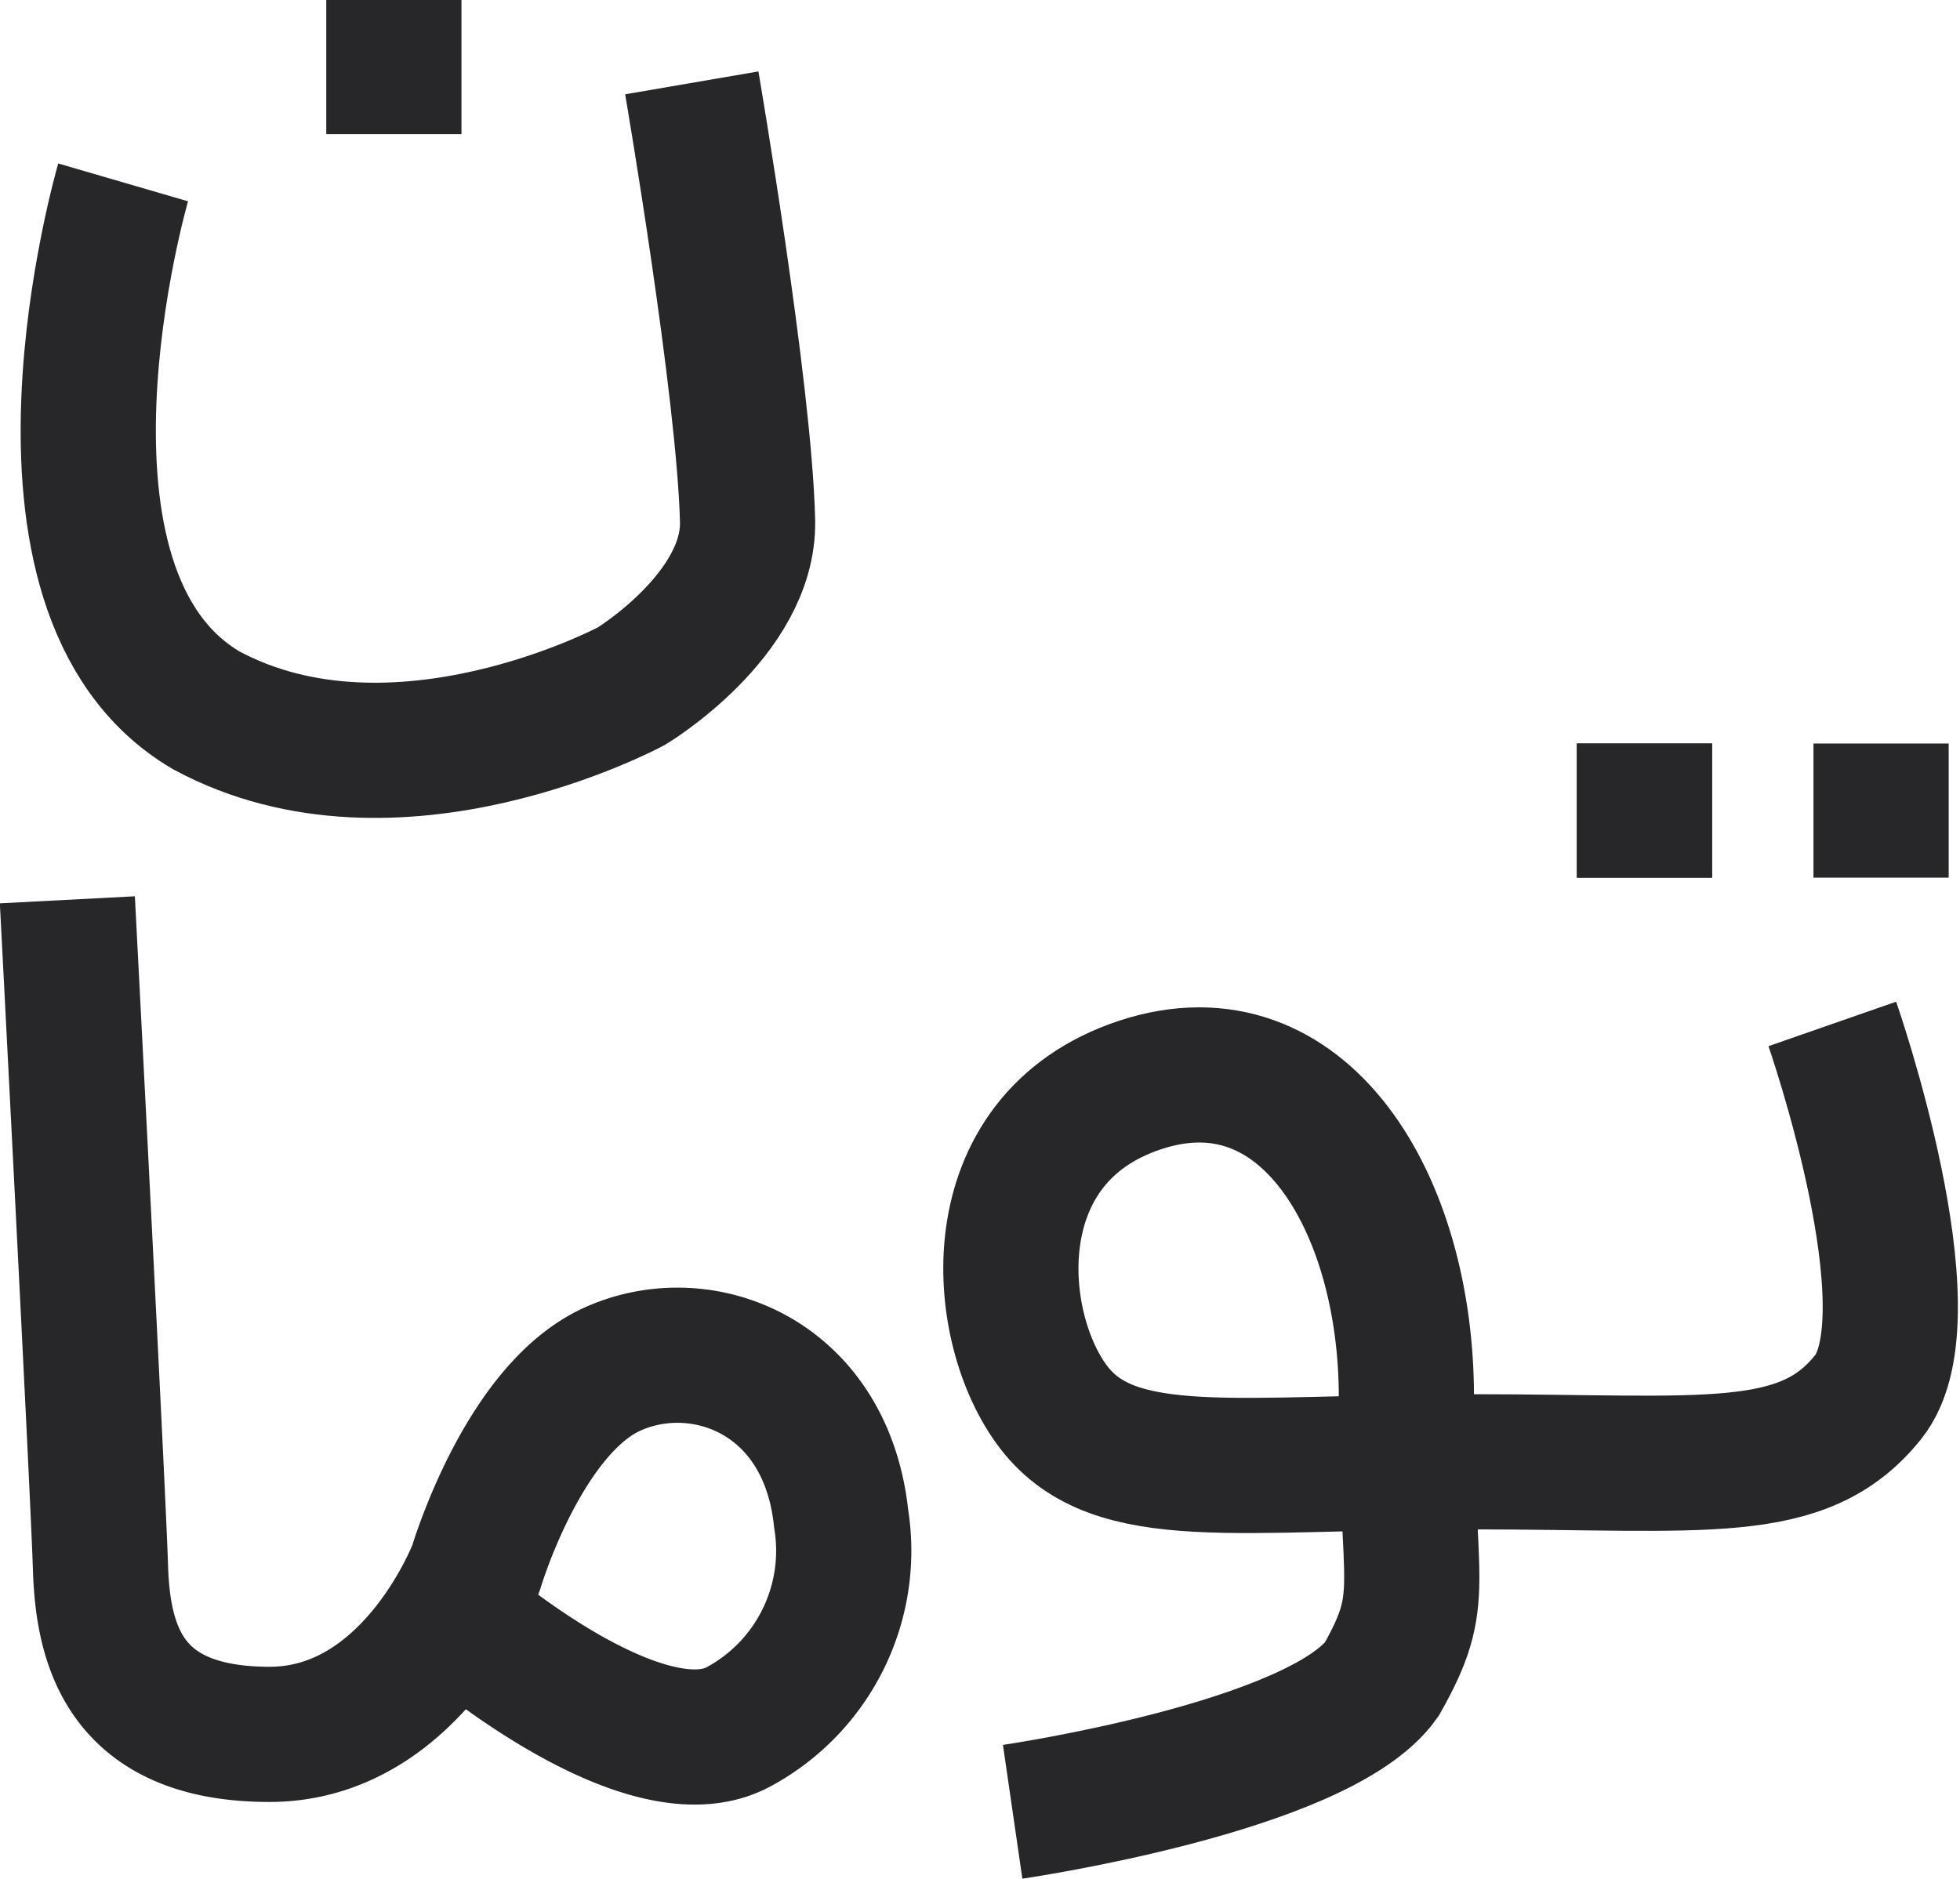     <svg xmlns="http://www.w3.org/2000/svg" fill="none" stroke-width="4" stroke="#27272a" 
            viewBox="0 0 57.988 55.588">
        <g transform="translate(-4013.907 176.406)">
            <path d="M4068.117-146.108s3,8.61,1.066,11.035-4.839,1.921-11.736,1.921-10.552.731-12.355-1.6-2.288-7.952,2.547-9.55,7.877,3.5,7.877,9.231.668,5.874-.732,8.36c-1.858,2.6-10.917,3.915-10.917,3.915"/>
            <path d="M4069.56-152.461v3.969" transform="translate(0 -1.945)"/>
            <path d="M4069.56-152.461v3.969" transform="translate(-7 -1.945)"/>
            <path d="M4069.56-152.461v3.969" transform="translate(-7 -1.945)"/>
            <path d="M4027.592-128.435s5.376,4.632,8.167,3.124a5.918,5.918,0,0,0,3.034-6.158c-.446-4.24-4.144-5.625-6.783-4.418s-4.016,5.866-4.016,5.866-1.857,4.934-6.114,4.934-4.928-2.6-5-4.934-.98-19.76-.98-19.76"/>
            <path d="M4069.56-152.461v3.969" transform="translate(-44 -23.945)"/>
            <path d="M4017.55-171.009s-3.525,12.094,2.454,15.619c5.623,3.035,12.585-.714,12.585-.714s3.473-2.1,3.436-4.864c-.089-3.883-1.651-12.986-1.651-12.986"/>
        </g>
    </svg>